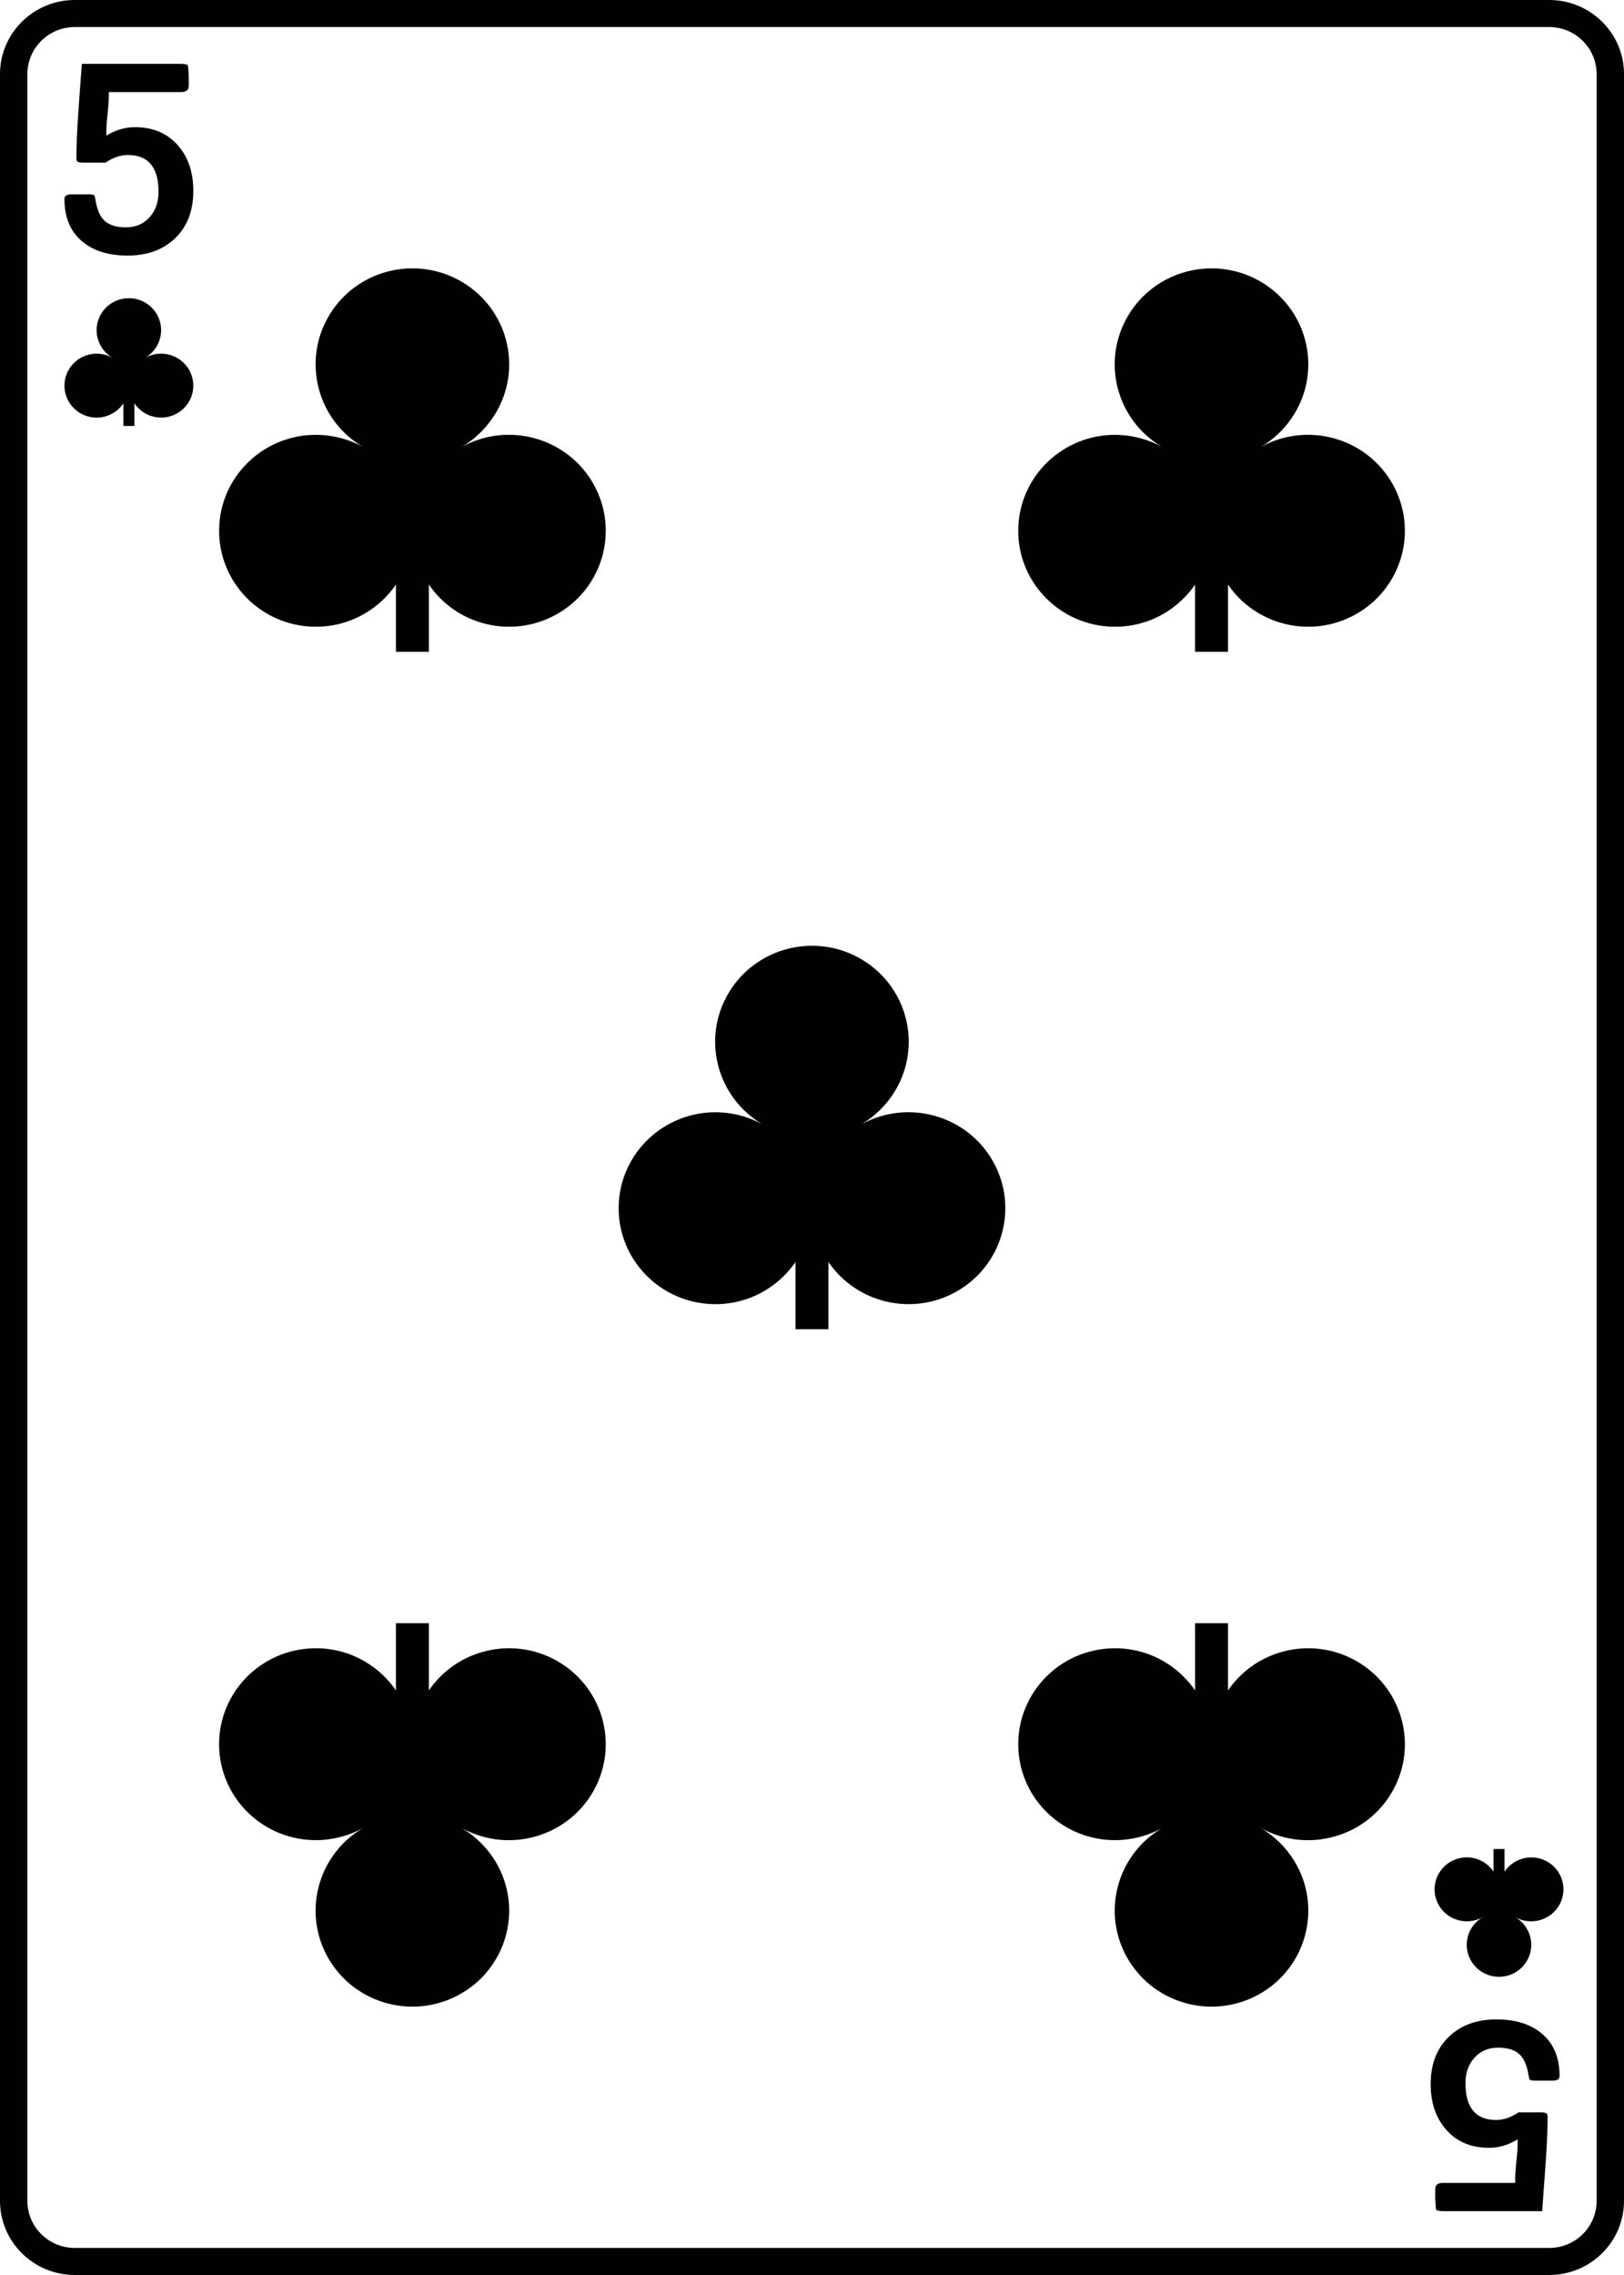 <?xml version="1.0" encoding="UTF-8"?>
<svg id="Layer_1" xmlns="http://www.w3.org/2000/svg" width="2.5in" height="3.5in" viewBox="0 0 180 252">
  <defs>
    <style>
      .cls-1 {
        fill: #010101;
      }
    </style>
  </defs>
  <path class="cls-1" d="M65.79,53.634c2.877,5.131,1.012,11.601-4.167,14.452-4.9,2.697-11.005,1.183-14.086-3.333v7.446h-3.654v-7.446c-2.072,3.023-5.654,4.912-9.599,4.646-5.911-.398-10.376-5.469-9.974-11.325.402-5.856,5.519-10.281,11.43-9.882,1.552.105,3.062.542,4.445,1.284-5.066-3.011-6.723-9.537-3.683-14.575,3.04-5.038,9.626-6.681,14.711-3.669,5.085,3.012,6.743,9.538,3.703,14.576-.914,1.516-2.196,2.782-3.721,3.69,5.187-2.845,11.718-.996,14.595,4.135h0ZM14.954,14.088c-1.098,0-2.153.313-3.163.939-.029-.528.015-1.331.132-2.407.118-1.086.162-1.893.132-2.422h7.989c.5,0,.785-.156.853-.47.02-.127.029-.289.029-.484,0-1.174-.044-1.859-.132-2.055-.206-.078-.437-.117-.691-.117h-11.034c-.127,1.751-.255,3.508-.382,5.269-.147,2.113-.221,3.865-.221,5.254,0,.127.049.24.147.338.206.059.422.088.647.088h2.427c.834-.568,1.662-.851,2.486-.851,2.266,0,3.399,1.365,3.399,4.095,0,1.106-.319,2.025-.956,2.759-.677.773-1.564,1.16-2.663,1.159-1.099 0-1.913-.269-2.442-.807-.471-.479-.789-1.272-.956-2.378-.019-.157-.059-.284-.118-.382-.177-.059-.368-.088-.574-.088h-1.927c-.53,0-.794.166-.794.499,0,2.064.667,3.645,2.001,4.741,1.226,1.027,2.894,1.541,5.002,1.541,2.197,0,3.958-.646,5.282-1.937,1.334-1.292,2.001-3.033,2.001-5.225v-0c0-2.045-.559-3.713-1.677-5.005-1.177-1.37-2.776-2.055-4.796-2.055h-0ZM122.857,69.4c3.945.266,7.528-1.623,9.599-4.647v7.446h3.654v-7.446c3.081,4.516,9.186,6.03,14.085,3.333,5.179-2.851,7.045-9.321,4.167-14.452-2.877-5.131-9.408-6.98-14.595-4.135,1.524-.908,2.806-2.174,3.721-3.69,3.04-5.038,1.382-11.564-3.703-14.576-5.085-3.012-11.671-1.369-14.711,3.669-3.04,5.038-1.382,11.564,3.683,14.575-1.384-.741-2.894-1.179-4.445-1.284-5.911-.398-11.028,4.026-11.43,9.882-.402,5.856,4.064,10.927,9.974,11.325v-0ZM16.112,39.62c.508-.303.935-.725,1.24-1.23,1.013-1.679.461-3.855-1.234-4.859-1.695-1.004-3.891-.456-4.904,1.223-1.013,1.679-.461,3.855,1.228,4.858-.461-.247-.964-.393-1.482-.428-1.97-.133-3.676,1.342-3.81,3.294-.134,1.952,1.354,3.642,3.325,3.775,1.321.089,2.511-.554,3.2-1.57v2.503h1.218v-2.509c1.023,1.518,3.056,2.041,4.695,1.138,1.726-.95,2.348-3.107,1.389-4.817-.959-1.71-3.136-2.326-4.865-1.378h0ZM61.623,183.914v-0c-4.9-2.697-11.004-1.183-14.086,3.333v-7.446h-3.654v7.446c-2.072-3.023-5.655-4.912-9.6-4.647-5.911.398-10.376,5.469-9.974,11.325.402,5.856,5.519,10.281,11.43,9.882,1.552-.105,3.062-.542,4.445-1.284-5.066,3.011-6.723,9.537-3.683,14.575,3.04,5.038,9.626,6.681,14.711,3.669,5.085-3.012,6.743-9.538,3.703-14.576-.914-1.516-2.196-2.782-3.72-3.69,5.187,2.845,11.717.996,14.594-4.135,2.877-5.131,1.012-11.601-4.167-14.452h0ZM180,8.203v235.593c0,4.523-3.717,8.203-8.285,8.203H8.285c-4.568,0-8.285-3.68-8.285-8.203V8.203C0,3.68,3.716,0,8.285,0h163.431c4.568,0,8.285,3.68,8.285,8.203ZM176.965,8.203c0-2.87-2.355-5.206-5.25-5.206H8.285c-2.895,0-5.25,2.335-5.25,5.206v235.593c0,2.87,2.355,5.206,5.25,5.206h163.431c2.895,0,5.25-2.335,5.25-5.206V8.203ZM171.45,206.184c-1.639-.902-3.672-.38-4.695,1.138v-2.509h-1.218v2.503c-.689-1.016-1.879-1.659-3.2-1.57-1.97.133-3.459,1.823-3.325,3.775.134,1.952,1.84,3.427,3.81,3.294.517-.035,1.021-.181,1.482-.428-1.689,1.004-2.241,3.179-1.228,4.858,1.013,1.679,3.209,2.227,4.904,1.223,1.695-1.004,2.248-3.179,1.234-4.859-.305-.505-.732-.927-1.24-1.23,1.729.948,3.906.332,4.865-1.378.959-1.71.337-3.867-1.389-4.817ZM170.857,225.231c-1.226-1.027-2.894-1.541-5.002-1.541-2.197,0-3.958.646-5.282,1.937-1.334,1.291-2.001,3.033-2.001,5.225,0,2.045.559,3.713,1.677,5.005,1.177,1.37,2.776,2.055,4.796,2.055,1.099,0,2.153-.313,3.163-.939.029.528-.015,1.331-.132,2.407-.118,1.086-.162,1.893-.132,2.422h-7.989c-.5,0-.785.157-.853.47-.02.127-.029.289-.029.484,0,1.174.044,1.859.132,2.055.206.078.437.117.691.117h11.034c.127-1.751.255-3.508.383-5.269.147-2.113.221-3.865.221-5.254,0-.127-.049-.24-.147-.338-.206-.059-.422-.088-.647-.088h-2.427c-.834.568-1.662.851-2.486.851-2.266,0-3.399-1.365-3.399-4.095,0-1.106.319-2.025.956-2.759.677-.773,1.564-1.159,2.663-1.159,1.099,0,1.913.269,2.442.807.471.479.789,1.272.956,2.378.02.157.059.284.118.382.176.059.368.088.574.088h1.927c.53 0.0.794-.166.794-.499l0.0 0c0-2.064-.667-3.645-2.001-4.741ZM95.482,124.536c1.524-.908,2.806-2.174,3.72-3.69,3.04-5.038,1.382-11.564-3.703-14.576-5.085-3.012-11.672-1.369-14.712,3.669-3.04,5.038-1.382,11.564,3.684,14.575-1.384-.741-2.894-1.179-4.446-1.284-5.911-.398-11.028,4.026-11.43,9.882-.402,5.856,4.064,10.926,9.974,11.325,3.945.266,7.528-1.623,9.6-4.647v7.446h3.654v-7.446c3.081,4.516,9.186,6.03,14.086,3.333,5.179-2.851,7.044-9.321,4.167-14.452-2.877-5.131-9.408-6.979-14.595-4.135v-0ZM150.196,183.914l-0-0c-4.899-2.697-11.004-1.183-14.085,3.333v-7.446h-3.654v7.446c-2.072-3.023-5.655-4.912-9.599-4.646-5.911.398-10.376,5.469-9.974,11.325.402,5.856,5.52,10.281,11.43,9.882,1.552-.105,3.062-.542,4.445-1.284-5.065,3.011-6.723,9.537-3.683,14.575,3.04,5.038,9.626,6.681,14.711,3.669,5.085-3.012,6.743-9.538,3.703-14.576-.915-1.516-2.196-2.782-3.721-3.69,5.187,2.844,11.717.996,14.595-4.135,2.877-5.131,1.012-11.601-4.167-14.452h-0Z"/>
</svg>